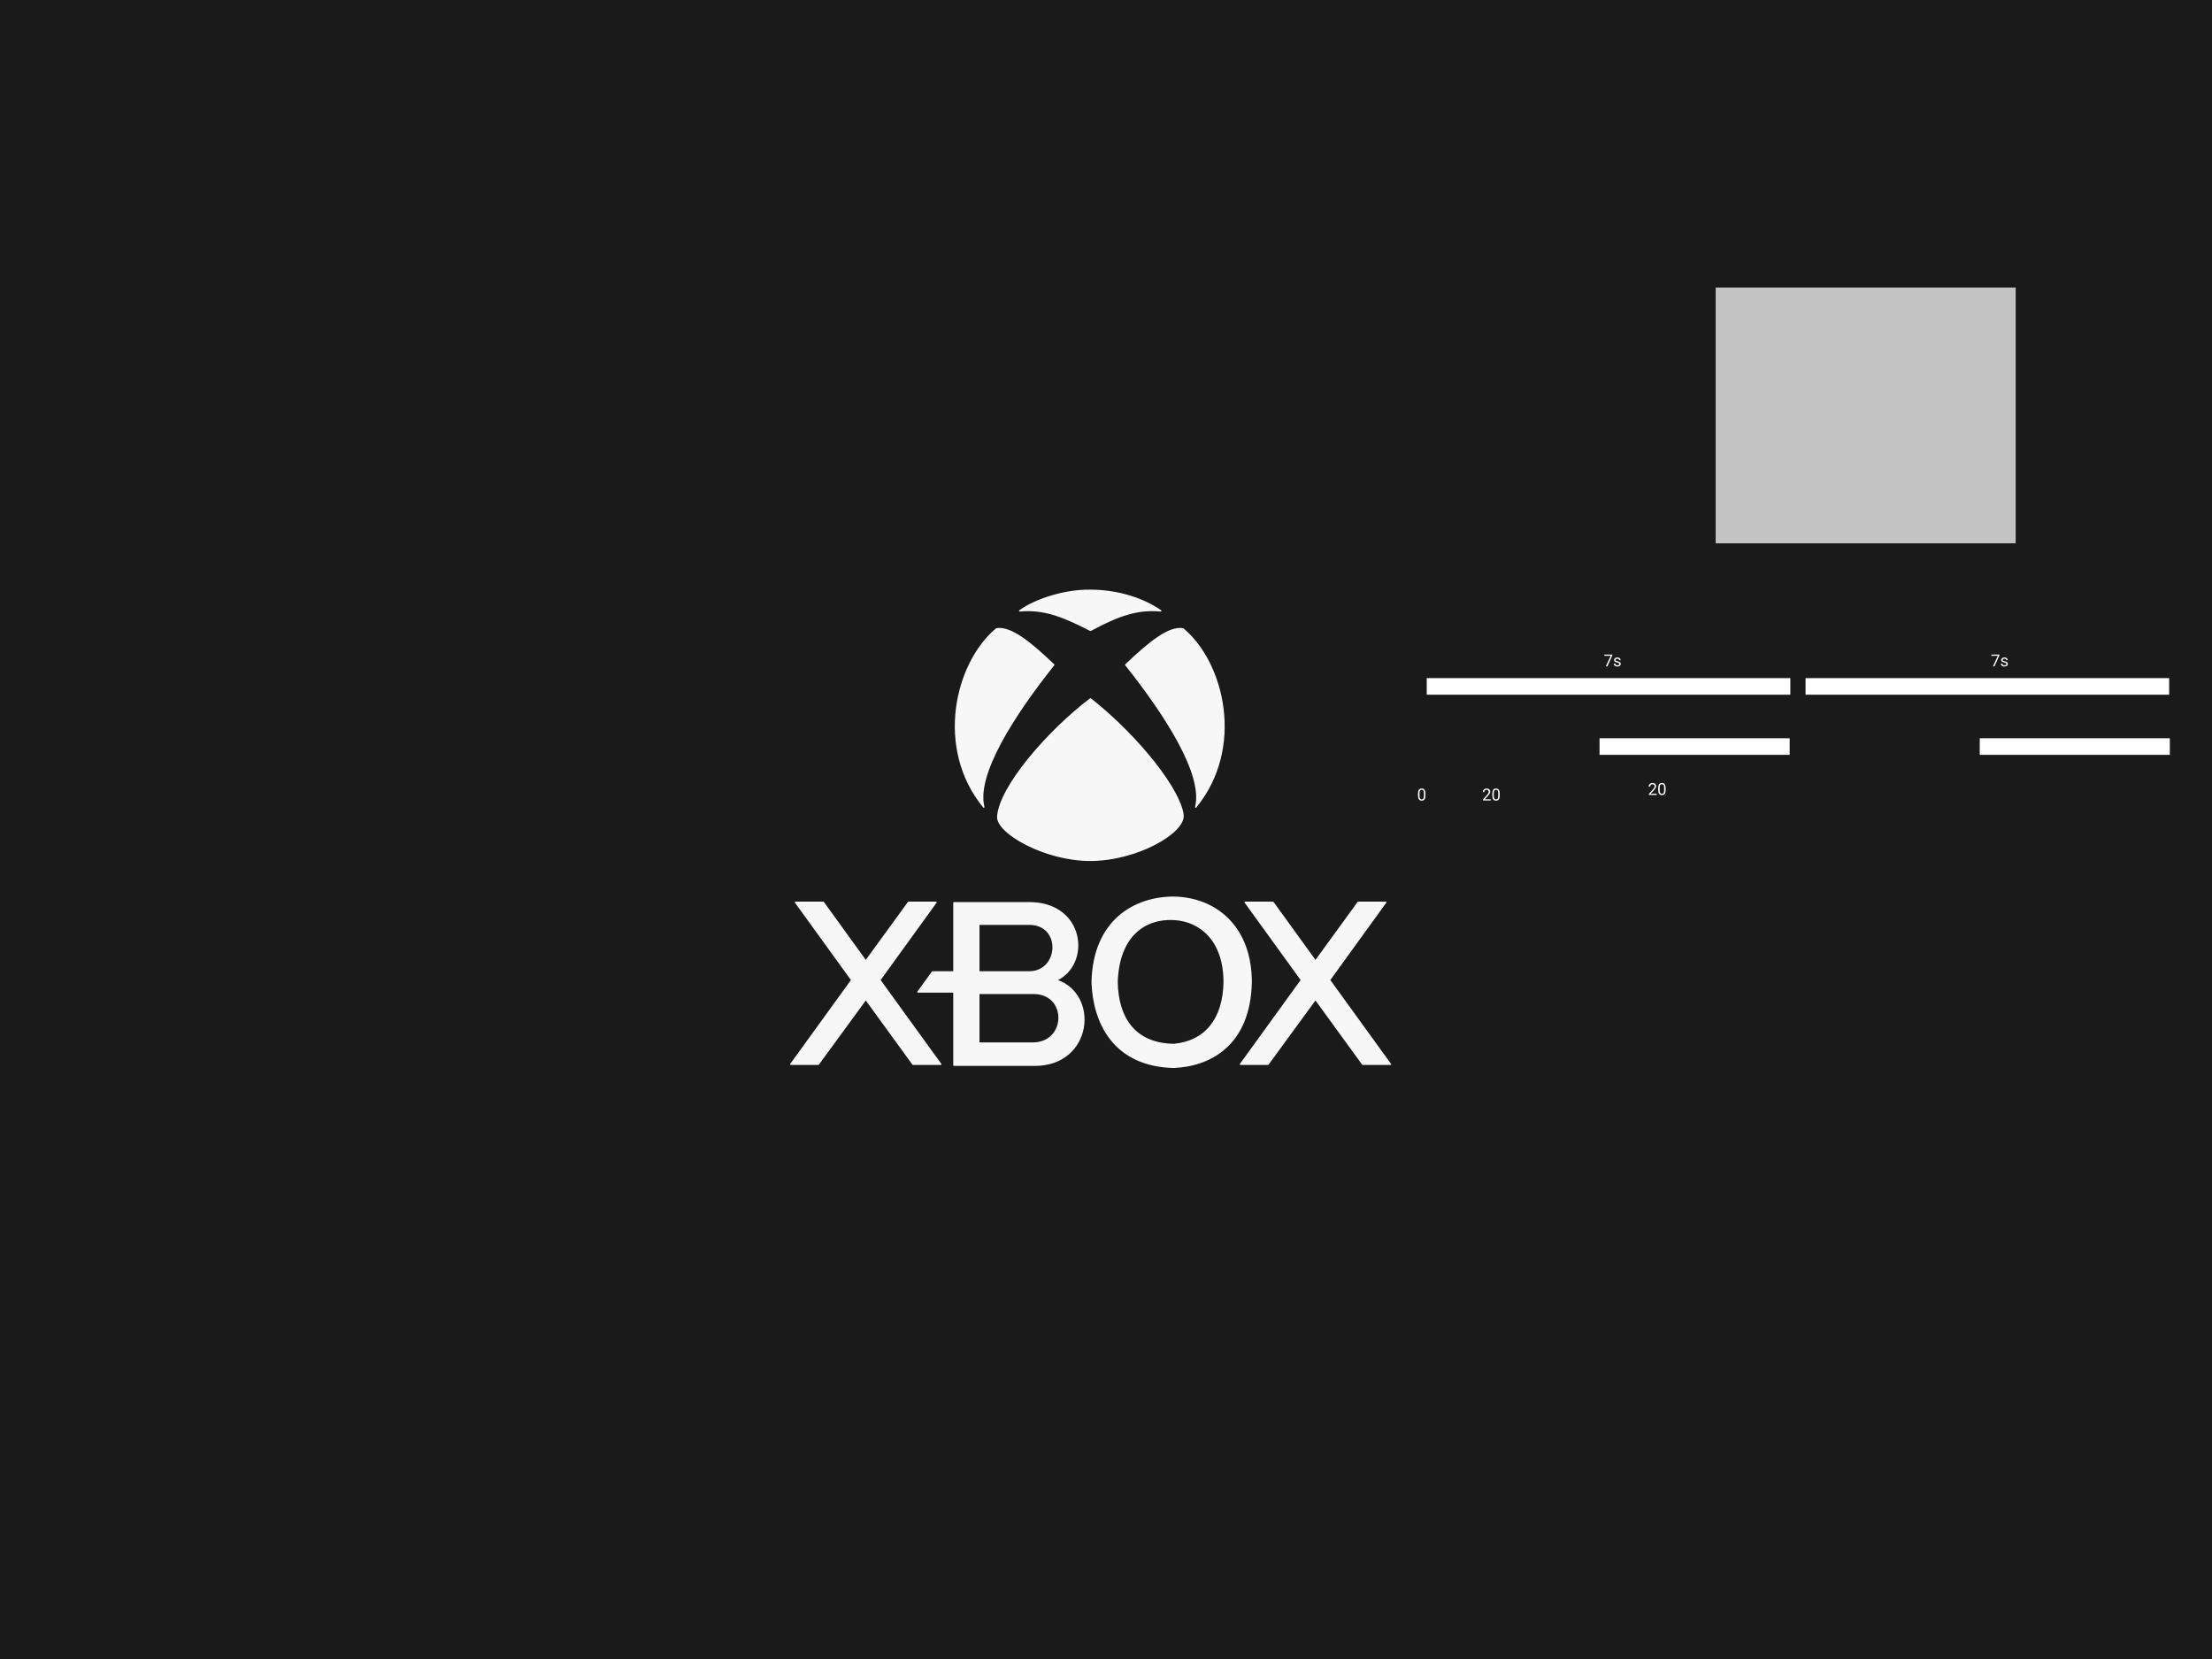 <svg width="1600" height="1200" viewBox="0 0 1600 1200" fill="none" xmlns="http://www.w3.org/2000/svg">
<g id="xbox">
<rect width="1600" height="1200" fill="#1A1A1A"/>
<g id="xbox-logo" filter="url(#filter0_ddi_98_1)">
<path d="M788.967 427.013C770.345 426.652 748.648 433.703 737.618 441.84C754.434 440.393 767.271 444.913 788.787 455.943C810.015 444.525 823.141 440.393 839.594 441.84C826.034 432.257 806.687 427.013 788.967 427.013Z" fill="#F7F7F7"/>
<path d="M762.208 480.894C745.032 464.441 730.873 453.174 720.803 454.858C690.97 479.809 676.687 541.284 711.582 583.774C705.616 560.269 733.279 517.236 762.208 480.894Z" fill="#F7F7F7"/>
<path d="M855.686 589.56C853.879 572.202 824.587 533.871 788.787 505.484C758.05 528.808 723.154 569.128 721.707 590.644C720.919 602.362 755.699 622.286 788.606 622.286C822.237 622.286 857.004 602.216 855.686 589.56Z" fill="#F7F7F7"/>
<path d="M814.282 480.894C831.458 464.441 845.616 453.174 855.687 454.858C885.52 479.809 899.803 541.284 864.908 583.774C870.874 560.269 843.211 517.236 814.282 480.894Z" fill="#F7F7F7"/>
<path d="M788.967 427.013C770.345 426.652 748.648 433.703 737.618 441.84C754.434 440.393 767.271 444.913 788.787 455.943C810.015 444.525 823.141 440.393 839.594 441.84C826.034 432.257 806.687 427.013 788.967 427.013Z" stroke="#F7F7F7" stroke-linecap="round" stroke-linejoin="round"/>
<path d="M762.208 480.894C745.032 464.441 730.873 453.174 720.803 454.858C690.97 479.809 676.687 541.284 711.582 583.774C705.616 560.269 733.279 517.236 762.208 480.894Z" stroke="#F7F7F7" stroke-linecap="round" stroke-linejoin="round"/>
<path d="M855.686 589.56C853.879 572.202 824.587 533.871 788.787 505.484C758.05 528.808 723.154 569.128 721.707 590.644C720.919 602.362 755.699 622.286 788.606 622.286C822.237 622.286 857.004 602.216 855.686 589.56Z" stroke="#F7F7F7" stroke-linecap="round" stroke-linejoin="round"/>
<path d="M814.282 480.894C831.458 464.441 845.616 453.174 855.687 454.858C885.52 479.809 899.803 541.284 864.908 583.774C870.874 560.269 843.211 517.236 814.282 480.894Z" stroke="#F7F7F7" stroke-linecap="round" stroke-linejoin="round"/>
</g>
<g id="xbox-x1" filter="url(#filter1_ddi_98_1)">
<path d="M595.505 652.662H575.435L616.117 708.893L572 769.825H591.889L626.242 722.815L660.415 769.825H680.485L636.368 708.893L677.049 652.662H657.16L626.242 695.151L595.505 652.662Z" fill="#F7F7F7"/>
<path d="M595.505 652.662H575.435L616.117 708.893L572 769.825H591.889L626.242 722.815L660.415 769.825H680.485L636.368 708.893L677.049 652.662H657.16L626.242 695.151L595.505 652.662Z" stroke="#F7F7F7" stroke-linecap="round" stroke-linejoin="round"/>
</g>
<g id="xbox-x2" filter="url(#filter2_ddi_98_1)">
<path d="M920.778 652.662H900.709L941.391 708.893L897.273 769.825H917.162L951.516 722.815L985.688 769.825H1005.76L961.641 708.893L1002.32 652.662H982.434L951.516 695.151L920.778 652.662Z" fill="#F7F7F7"/>
<path d="M920.778 652.662H900.709L941.391 708.893L897.273 769.825H917.162L951.516 722.815L985.688 769.825H1005.76L961.641 708.893L1002.32 652.662H982.434L951.516 695.151L920.778 652.662Z" stroke="#F7F7F7" stroke-linecap="round" stroke-linejoin="round"/>
</g>
<g id="xbox-b" filter="url(#filter3_ddi_98_1)">
<path fill-rule="evenodd" clip-rule="evenodd" d="M664 717.5L674.5 703H690V653H744.5C784.5 653 789 697.5 764 709C795 719 790 770.5 748.5 770.5H690V717.5H664ZM708 703V668.5H744.5C768.5 668.5 766.5 703 744.5 703H708ZM708 754.5V718.5H747.5C772.5 718.5 772 754 747.5 754.5H708Z" fill="#F7F7F7"/>
<path fill-rule="evenodd" clip-rule="evenodd" d="M664 717.5L674.5 703H690V653H744.5C784.5 653 789 697.5 764 709C795 719 790 770.5 748.5 770.5H690V717.5H664ZM708 703V668.5H744.5C768.5 668.5 766.5 703 744.5 703H708ZM708 754.5V718.5H747.5C772.5 718.5 772 754 747.5 754.5H708Z" stroke="#F7F7F7" stroke-linecap="round" stroke-linejoin="round"/>
</g>
<g id="xbox-o" filter="url(#filter4_ddi_98_1)">
<path fill-rule="evenodd" clip-rule="evenodd" d="M790 710.5C791 665.5 821 649 849 649C879.5 649.5 905 670.5 905 710.5C904 756.5 874.5 771 849 772C805.5 771 791 739.5 790 710.5ZM849 665C828 663.923 809 677 808 710.5C808.5 735.5 820 755 849 755.5C871.5 753.5 885 737.5 885.5 710.5C885.5 680.5 868.5 666 849 665Z" fill="#F7F7F7"/>
<path fill-rule="evenodd" clip-rule="evenodd" d="M790 710.5C791 665.5 821 649 849 649C879.5 649.5 905 670.5 905 710.5C904 756.5 874.5 771 849 772C805.5 771 791 739.5 790 710.5ZM849 665C828 663.923 809 677 808 710.5C808.5 735.5 820 755 849 755.5C871.5 753.5 885 737.5 885.5 710.5C885.5 680.5 868.5 666 849 665Z" stroke="#F7F7F7"/>
</g>
<g id="Rectangle 1016" filter="url(#filter5_d_98_1)">
<rect x="1241" y="163" width="217" height="185" fill="#C4C4C4"/>
</g>
<path id="Vector 254" d="M1032 496.5H1295" stroke="white" stroke-width="12"/>
<path id="Vector 256" d="M1157 540H1294.5" stroke="white" stroke-width="12"/>
<path id="Vector 257" d="M1432 540H1569.5" stroke="white" stroke-width="12"/>
<path id="7s" d="M1166.22 474.078L1162.68 482H1161.55L1165.07 474.359H1160.45V473.469H1166.22V474.078ZM1171.25 480.318C1171.25 480.025 1171.14 479.799 1170.92 479.639C1170.7 479.475 1170.31 479.334 1169.76 479.217C1169.21 479.1 1168.78 478.959 1168.46 478.795C1168.13 478.631 1167.9 478.436 1167.74 478.209C1167.59 477.982 1167.51 477.713 1167.51 477.4C1167.51 476.881 1167.73 476.441 1168.17 476.082C1168.61 475.723 1169.17 475.543 1169.86 475.543C1170.57 475.543 1171.16 475.729 1171.6 476.1C1172.05 476.471 1172.28 476.945 1172.28 477.523H1171.19C1171.19 477.227 1171.06 476.971 1170.8 476.756C1170.55 476.541 1170.24 476.434 1169.86 476.434C1169.46 476.434 1169.15 476.52 1168.93 476.691C1168.71 476.863 1168.6 477.088 1168.6 477.365C1168.6 477.627 1168.7 477.824 1168.91 477.957C1169.11 478.09 1169.49 478.217 1170.03 478.338C1170.57 478.459 1171.01 478.604 1171.34 478.771C1171.68 478.939 1171.93 479.143 1172.09 479.381C1172.25 479.615 1172.33 479.902 1172.33 480.242C1172.33 480.809 1172.11 481.264 1171.65 481.607C1171.2 481.947 1170.61 482.117 1169.89 482.117C1169.38 482.117 1168.93 482.027 1168.54 481.848C1168.15 481.668 1167.85 481.418 1167.62 481.098C1167.4 480.773 1167.29 480.424 1167.29 480.049H1168.38C1168.4 480.412 1168.54 480.701 1168.81 480.916C1169.09 481.127 1169.45 481.232 1169.89 481.232C1170.3 481.232 1170.63 481.15 1170.88 480.986C1171.12 480.818 1171.25 480.596 1171.25 480.318Z" fill="white"/>
<path id="0" d="M1031.06 575.361C1031.06 576.631 1030.84 577.574 1030.41 578.191C1029.97 578.809 1029.3 579.117 1028.38 579.117C1027.46 579.117 1026.79 578.816 1026.35 578.215C1025.92 577.609 1025.69 576.707 1025.67 575.508V574.061C1025.67 572.807 1025.89 571.875 1026.32 571.266C1026.76 570.656 1027.44 570.352 1028.36 570.352C1029.28 570.352 1029.96 570.646 1030.39 571.236C1030.82 571.822 1031.05 572.729 1031.06 573.955V575.361ZM1029.97 573.879C1029.97 572.961 1029.85 572.293 1029.59 571.875C1029.33 571.453 1028.92 571.242 1028.36 571.242C1027.81 571.242 1027.4 571.451 1027.15 571.869C1026.9 572.287 1026.77 572.93 1026.76 573.797V575.531C1026.76 576.453 1026.89 577.135 1027.16 577.576C1027.43 578.014 1027.83 578.232 1028.38 578.232C1028.91 578.232 1029.31 578.025 1029.56 577.611C1029.83 577.197 1029.96 576.545 1029.97 575.654V573.879Z" fill="white"/>
<path id="20" d="M1078.3 579H1072.71V578.221L1075.66 574.939C1076.1 574.443 1076.4 574.041 1076.56 573.732C1076.73 573.42 1076.82 573.098 1076.82 572.766C1076.82 572.32 1076.68 571.955 1076.41 571.67C1076.14 571.385 1075.78 571.242 1075.33 571.242C1074.79 571.242 1074.38 571.396 1074.07 571.705C1073.78 572.01 1073.63 572.436 1073.63 572.982H1072.54C1072.54 572.197 1072.8 571.562 1073.3 571.078C1073.81 570.594 1074.49 570.352 1075.33 570.352C1076.13 570.352 1076.75 570.561 1077.21 570.979C1077.68 571.393 1077.91 571.945 1077.91 572.637C1077.91 573.477 1077.37 574.477 1076.3 575.637L1074.02 578.115H1078.3V579ZM1084.8 575.361C1084.8 576.631 1084.58 577.574 1084.15 578.191C1083.71 578.809 1083.04 579.117 1082.11 579.117C1081.2 579.117 1080.53 578.816 1080.09 578.215C1079.65 577.609 1079.43 576.707 1079.41 575.508V574.061C1079.41 572.807 1079.63 571.875 1080.06 571.266C1080.5 570.656 1081.18 570.352 1082.1 570.352C1083.02 570.352 1083.7 570.646 1084.13 571.236C1084.56 571.822 1084.79 572.729 1084.8 573.955V575.361ZM1083.71 573.879C1083.71 572.961 1083.58 572.293 1083.33 571.875C1083.07 571.453 1082.66 571.242 1082.1 571.242C1081.55 571.242 1081.14 571.451 1080.89 571.869C1080.63 572.287 1080.5 572.93 1080.5 573.797V575.531C1080.5 576.453 1080.63 577.135 1080.89 577.576C1081.16 578.014 1081.57 578.232 1082.11 578.232C1082.65 578.232 1083.04 578.025 1083.3 577.611C1083.56 577.197 1083.7 576.545 1083.71 575.654V573.879Z" fill="white"/>
<path id="20_2" d="M1198.3 575H1192.71V574.221L1195.66 570.939C1196.1 570.443 1196.4 570.041 1196.56 569.732C1196.73 569.42 1196.82 569.098 1196.82 568.766C1196.82 568.32 1196.68 567.955 1196.41 567.67C1196.14 567.385 1195.78 567.242 1195.33 567.242C1194.79 567.242 1194.38 567.396 1194.07 567.705C1193.78 568.01 1193.63 568.436 1193.63 568.982H1192.54C1192.54 568.197 1192.8 567.562 1193.3 567.078C1193.81 566.594 1194.49 566.352 1195.33 566.352C1196.13 566.352 1196.75 566.561 1197.21 566.979C1197.68 567.393 1197.91 567.945 1197.91 568.637C1197.91 569.477 1197.37 570.477 1196.3 571.637L1194.02 574.115H1198.3V575ZM1204.8 571.361C1204.8 572.631 1204.58 573.574 1204.15 574.191C1203.71 574.809 1203.04 575.117 1202.11 575.117C1201.2 575.117 1200.53 574.816 1200.09 574.215C1199.65 573.609 1199.43 572.707 1199.41 571.508V570.061C1199.41 568.807 1199.63 567.875 1200.06 567.266C1200.5 566.656 1201.18 566.352 1202.1 566.352C1203.02 566.352 1203.7 566.646 1204.13 567.236C1204.56 567.822 1204.79 568.729 1204.8 569.955V571.361ZM1203.71 569.879C1203.71 568.961 1203.58 568.293 1203.33 567.875C1203.07 567.453 1202.66 567.242 1202.1 567.242C1201.55 567.242 1201.14 567.451 1200.89 567.869C1200.63 568.287 1200.5 568.93 1200.5 569.797V571.531C1200.5 572.453 1200.63 573.135 1200.89 573.576C1201.16 574.014 1201.57 574.232 1202.11 574.232C1202.65 574.232 1203.04 574.025 1203.3 573.611C1203.56 573.197 1203.7 572.545 1203.71 571.654V569.879Z" fill="white"/>
<path id="7s_2" d="M1446.22 474.078L1442.68 482H1441.55L1445.07 474.359H1440.45V473.469H1446.22V474.078ZM1451.25 480.318C1451.25 480.025 1451.14 479.799 1450.92 479.639C1450.7 479.475 1450.31 479.334 1449.76 479.217C1449.21 479.1 1448.78 478.959 1448.46 478.795C1448.13 478.631 1447.9 478.436 1447.74 478.209C1447.59 477.982 1447.51 477.713 1447.51 477.4C1447.51 476.881 1447.73 476.441 1448.17 476.082C1448.61 475.723 1449.17 475.543 1449.86 475.543C1450.57 475.543 1451.16 475.729 1451.6 476.1C1452.05 476.471 1452.28 476.945 1452.28 477.523H1451.19C1451.19 477.227 1451.06 476.971 1450.8 476.756C1450.55 476.541 1450.24 476.434 1449.86 476.434C1449.46 476.434 1449.15 476.52 1448.93 476.691C1448.71 476.863 1448.6 477.088 1448.6 477.365C1448.6 477.627 1448.7 477.824 1448.91 477.957C1449.11 478.09 1449.49 478.217 1450.03 478.338C1450.57 478.459 1451.01 478.604 1451.34 478.771C1451.68 478.939 1451.93 479.143 1452.09 479.381C1452.25 479.615 1452.33 479.902 1452.33 480.242C1452.33 480.809 1452.11 481.264 1451.65 481.607C1451.2 481.947 1450.61 482.117 1449.89 482.117C1449.38 482.117 1448.93 482.027 1448.54 481.848C1448.15 481.668 1447.85 481.418 1447.62 481.098C1447.4 480.773 1447.29 480.424 1447.29 480.049H1448.38C1448.4 480.412 1448.54 480.701 1448.81 480.916C1449.09 481.127 1449.45 481.232 1449.89 481.232C1450.3 481.232 1450.63 481.15 1450.88 480.986C1451.12 480.818 1451.25 480.596 1451.25 480.318Z" fill="white"/>
<path id="Vector 255" d="M1306 496.5H1569" stroke="white" stroke-width="12"/>
</g>
<defs>
<filter id="filter0_ddi_98_1" x="440.643" y="176.5" width="695.205" height="696.286" filterUnits="userSpaceOnUse" color-interpolation-filters="sRGB">
<feFlood flood-opacity="0" result="BackgroundImageFix"/>
<feColorMatrix in="SourceAlpha" type="matrix" values="0 0 0 0 0 0 0 0 0 0 0 0 0 0 0 0 0 0 127 0" result="hardAlpha"/>
<feOffset dy="3"/>
<feGaussianBlur stdDeviation="7.5"/>
<feColorMatrix type="matrix" values="0 0 0 0 0 0 0 0 0 0 0 0 0 0 0 0 0 0 0.95 0"/>
<feBlend mode="normal" in2="BackgroundImageFix" result="effect1_dropShadow_98_1"/>
<feColorMatrix in="SourceAlpha" type="matrix" values="0 0 0 0 0 0 0 0 0 0 0 0 0 0 0 0 0 0 127 0" result="hardAlpha"/>
<feOffset/>
<feGaussianBlur stdDeviation="125"/>
<feColorMatrix type="matrix" values="0 0 0 0 0.969 0 0 0 0 0.969 0 0 0 0 0.969 0 0 0 0.6 0"/>
<feBlend mode="normal" in2="effect1_dropShadow_98_1" result="effect2_dropShadow_98_1"/>
<feBlend mode="normal" in="SourceGraphic" in2="effect2_dropShadow_98_1" result="shape"/>
<feColorMatrix in="SourceAlpha" type="matrix" values="0 0 0 0 0 0 0 0 0 0 0 0 0 0 0 0 0 0 127 0" result="hardAlpha"/>
<feOffset dy="-3"/>
<feGaussianBlur stdDeviation="3.5"/>
<feComposite in2="hardAlpha" operator="arithmetic" k2="-1" k3="1"/>
<feColorMatrix type="matrix" values="0 0 0 0 0.729 0 0 0 0 0.729 0 0 0 0 0.729 0 0 0 0.7 0"/>
<feBlend mode="normal" in2="shape" result="effect3_innerShadow_98_1"/>
</filter>
<filter id="filter1_ddi_98_1" x="321.5" y="402.162" width="609.485" height="618.164" filterUnits="userSpaceOnUse" color-interpolation-filters="sRGB">
<feFlood flood-opacity="0" result="BackgroundImageFix"/>
<feColorMatrix in="SourceAlpha" type="matrix" values="0 0 0 0 0 0 0 0 0 0 0 0 0 0 0 0 0 0 127 0" result="hardAlpha"/>
<feOffset dy="3"/>
<feGaussianBlur stdDeviation="7.5"/>
<feColorMatrix type="matrix" values="0 0 0 0 0 0 0 0 0 0 0 0 0 0 0 0 0 0 0.7 0"/>
<feBlend mode="normal" in2="BackgroundImageFix" result="effect1_dropShadow_98_1"/>
<feColorMatrix in="SourceAlpha" type="matrix" values="0 0 0 0 0 0 0 0 0 0 0 0 0 0 0 0 0 0 127 0" result="hardAlpha"/>
<feOffset/>
<feGaussianBlur stdDeviation="125"/>
<feColorMatrix type="matrix" values="0 0 0 0 0.969 0 0 0 0 0.969 0 0 0 0 0.969 0 0 0 0.3 0"/>
<feBlend mode="normal" in2="effect1_dropShadow_98_1" result="effect2_dropShadow_98_1"/>
<feBlend mode="normal" in="SourceGraphic" in2="effect2_dropShadow_98_1" result="shape"/>
<feColorMatrix in="SourceAlpha" type="matrix" values="0 0 0 0 0 0 0 0 0 0 0 0 0 0 0 0 0 0 127 0" result="hardAlpha"/>
<feOffset dy="-3"/>
<feGaussianBlur stdDeviation="3.5"/>
<feComposite in2="hardAlpha" operator="arithmetic" k2="-1" k3="1"/>
<feColorMatrix type="matrix" values="0 0 0 0 0.729 0 0 0 0 0.729 0 0 0 0 0.729 0 0 0 0.7 0"/>
<feBlend mode="normal" in2="shape" result="effect3_innerShadow_98_1"/>
</filter>
<filter id="filter2_ddi_98_1" x="646.773" y="402.162" width="609.485" height="618.164" filterUnits="userSpaceOnUse" color-interpolation-filters="sRGB">
<feFlood flood-opacity="0" result="BackgroundImageFix"/>
<feColorMatrix in="SourceAlpha" type="matrix" values="0 0 0 0 0 0 0 0 0 0 0 0 0 0 0 0 0 0 127 0" result="hardAlpha"/>
<feOffset dy="3"/>
<feGaussianBlur stdDeviation="7.5"/>
<feColorMatrix type="matrix" values="0 0 0 0 0 0 0 0 0 0 0 0 0 0 0 0 0 0 0.7 0"/>
<feBlend mode="normal" in2="BackgroundImageFix" result="effect1_dropShadow_98_1"/>
<feColorMatrix in="SourceAlpha" type="matrix" values="0 0 0 0 0 0 0 0 0 0 0 0 0 0 0 0 0 0 127 0" result="hardAlpha"/>
<feOffset/>
<feGaussianBlur stdDeviation="125"/>
<feColorMatrix type="matrix" values="0 0 0 0 0.969 0 0 0 0 0.969 0 0 0 0 0.969 0 0 0 0.3 0"/>
<feBlend mode="normal" in2="effect1_dropShadow_98_1" result="effect2_dropShadow_98_1"/>
<feBlend mode="normal" in="SourceGraphic" in2="effect2_dropShadow_98_1" result="shape"/>
<feColorMatrix in="SourceAlpha" type="matrix" values="0 0 0 0 0 0 0 0 0 0 0 0 0 0 0 0 0 0 127 0" result="hardAlpha"/>
<feOffset dy="-3"/>
<feGaussianBlur stdDeviation="3.5"/>
<feComposite in2="hardAlpha" operator="arithmetic" k2="-1" k3="1"/>
<feColorMatrix type="matrix" values="0 0 0 0 0.729 0 0 0 0 0.729 0 0 0 0 0.729 0 0 0 0.7 0"/>
<feBlend mode="normal" in2="shape" result="effect3_innerShadow_98_1"/>
</filter>
<filter id="filter3_ddi_98_1" x="413.5" y="402.5" width="620.98" height="618.5" filterUnits="userSpaceOnUse" color-interpolation-filters="sRGB">
<feFlood flood-opacity="0" result="BackgroundImageFix"/>
<feColorMatrix in="SourceAlpha" type="matrix" values="0 0 0 0 0 0 0 0 0 0 0 0 0 0 0 0 0 0 127 0" result="hardAlpha"/>
<feOffset dy="3"/>
<feGaussianBlur stdDeviation="7.5"/>
<feColorMatrix type="matrix" values="0 0 0 0 0 0 0 0 0 0 0 0 0 0 0 0 0 0 0.7 0"/>
<feBlend mode="normal" in2="BackgroundImageFix" result="effect1_dropShadow_98_1"/>
<feColorMatrix in="SourceAlpha" type="matrix" values="0 0 0 0 0 0 0 0 0 0 0 0 0 0 0 0 0 0 127 0" result="hardAlpha"/>
<feOffset/>
<feGaussianBlur stdDeviation="125"/>
<feColorMatrix type="matrix" values="0 0 0 0 1 0 0 0 0 1 0 0 0 0 1 0 0 0 0.3 0"/>
<feBlend mode="normal" in2="effect1_dropShadow_98_1" result="effect2_dropShadow_98_1"/>
<feBlend mode="normal" in="SourceGraphic" in2="effect2_dropShadow_98_1" result="shape"/>
<feColorMatrix in="SourceAlpha" type="matrix" values="0 0 0 0 0 0 0 0 0 0 0 0 0 0 0 0 0 0 127 0" result="hardAlpha"/>
<feOffset dy="-3"/>
<feGaussianBlur stdDeviation="3.5"/>
<feComposite in2="hardAlpha" operator="arithmetic" k2="-1" k3="1"/>
<feColorMatrix type="matrix" values="0 0 0 0 0.729 0 0 0 0 0.729 0 0 0 0 0.729 0 0 0 0.7 0"/>
<feBlend mode="normal" in2="shape" result="effect3_innerShadow_98_1"/>
</filter>
<filter id="filter4_ddi_98_1" x="539.5" y="398.5" width="616" height="624" filterUnits="userSpaceOnUse" color-interpolation-filters="sRGB">
<feFlood flood-opacity="0" result="BackgroundImageFix"/>
<feColorMatrix in="SourceAlpha" type="matrix" values="0 0 0 0 0 0 0 0 0 0 0 0 0 0 0 0 0 0 127 0" result="hardAlpha"/>
<feOffset dy="3"/>
<feGaussianBlur stdDeviation="7.5"/>
<feColorMatrix type="matrix" values="0 0 0 0 0 0 0 0 0 0 0 0 0 0 0 0 0 0 0.7 0"/>
<feBlend mode="normal" in2="BackgroundImageFix" result="effect1_dropShadow_98_1"/>
<feColorMatrix in="SourceAlpha" type="matrix" values="0 0 0 0 0 0 0 0 0 0 0 0 0 0 0 0 0 0 127 0" result="hardAlpha"/>
<feOffset/>
<feGaussianBlur stdDeviation="125"/>
<feColorMatrix type="matrix" values="0 0 0 0 1 0 0 0 0 1 0 0 0 0 1 0 0 0 0.3 0"/>
<feBlend mode="normal" in2="effect1_dropShadow_98_1" result="effect2_dropShadow_98_1"/>
<feBlend mode="normal" in="SourceGraphic" in2="effect2_dropShadow_98_1" result="shape"/>
<feColorMatrix in="SourceAlpha" type="matrix" values="0 0 0 0 0 0 0 0 0 0 0 0 0 0 0 0 0 0 127 0" result="hardAlpha"/>
<feOffset dy="-3"/>
<feGaussianBlur stdDeviation="3.5"/>
<feComposite in2="hardAlpha" operator="arithmetic" k2="-1" k3="1"/>
<feColorMatrix type="matrix" values="0 0 0 0 0.729 0 0 0 0 0.729 0 0 0 0 0.729 0 0 0 0.7 0"/>
<feBlend mode="normal" in2="shape" result="effect3_innerShadow_98_1"/>
</filter>
<filter id="filter5_d_98_1" x="1212" y="163" width="275" height="259" filterUnits="userSpaceOnUse" color-interpolation-filters="sRGB">
<feFlood flood-opacity="0" result="BackgroundImageFix"/>
<feColorMatrix in="SourceAlpha" type="matrix" values="0 0 0 0 0 0 0 0 0 0 0 0 0 0 0 0 0 0 127 0" result="hardAlpha"/>
<feOffset dy="45"/>
<feGaussianBlur stdDeviation="14.5"/>
<feColorMatrix type="matrix" values="0 0 0 0 0 0 0 0 0 0 0 0 0 0 0 0 0 0 1 0"/>
<feBlend mode="normal" in2="BackgroundImageFix" result="effect1_dropShadow_98_1"/>
<feBlend mode="normal" in="SourceGraphic" in2="effect1_dropShadow_98_1" result="shape"/>
</filter>
</defs>
</svg>
